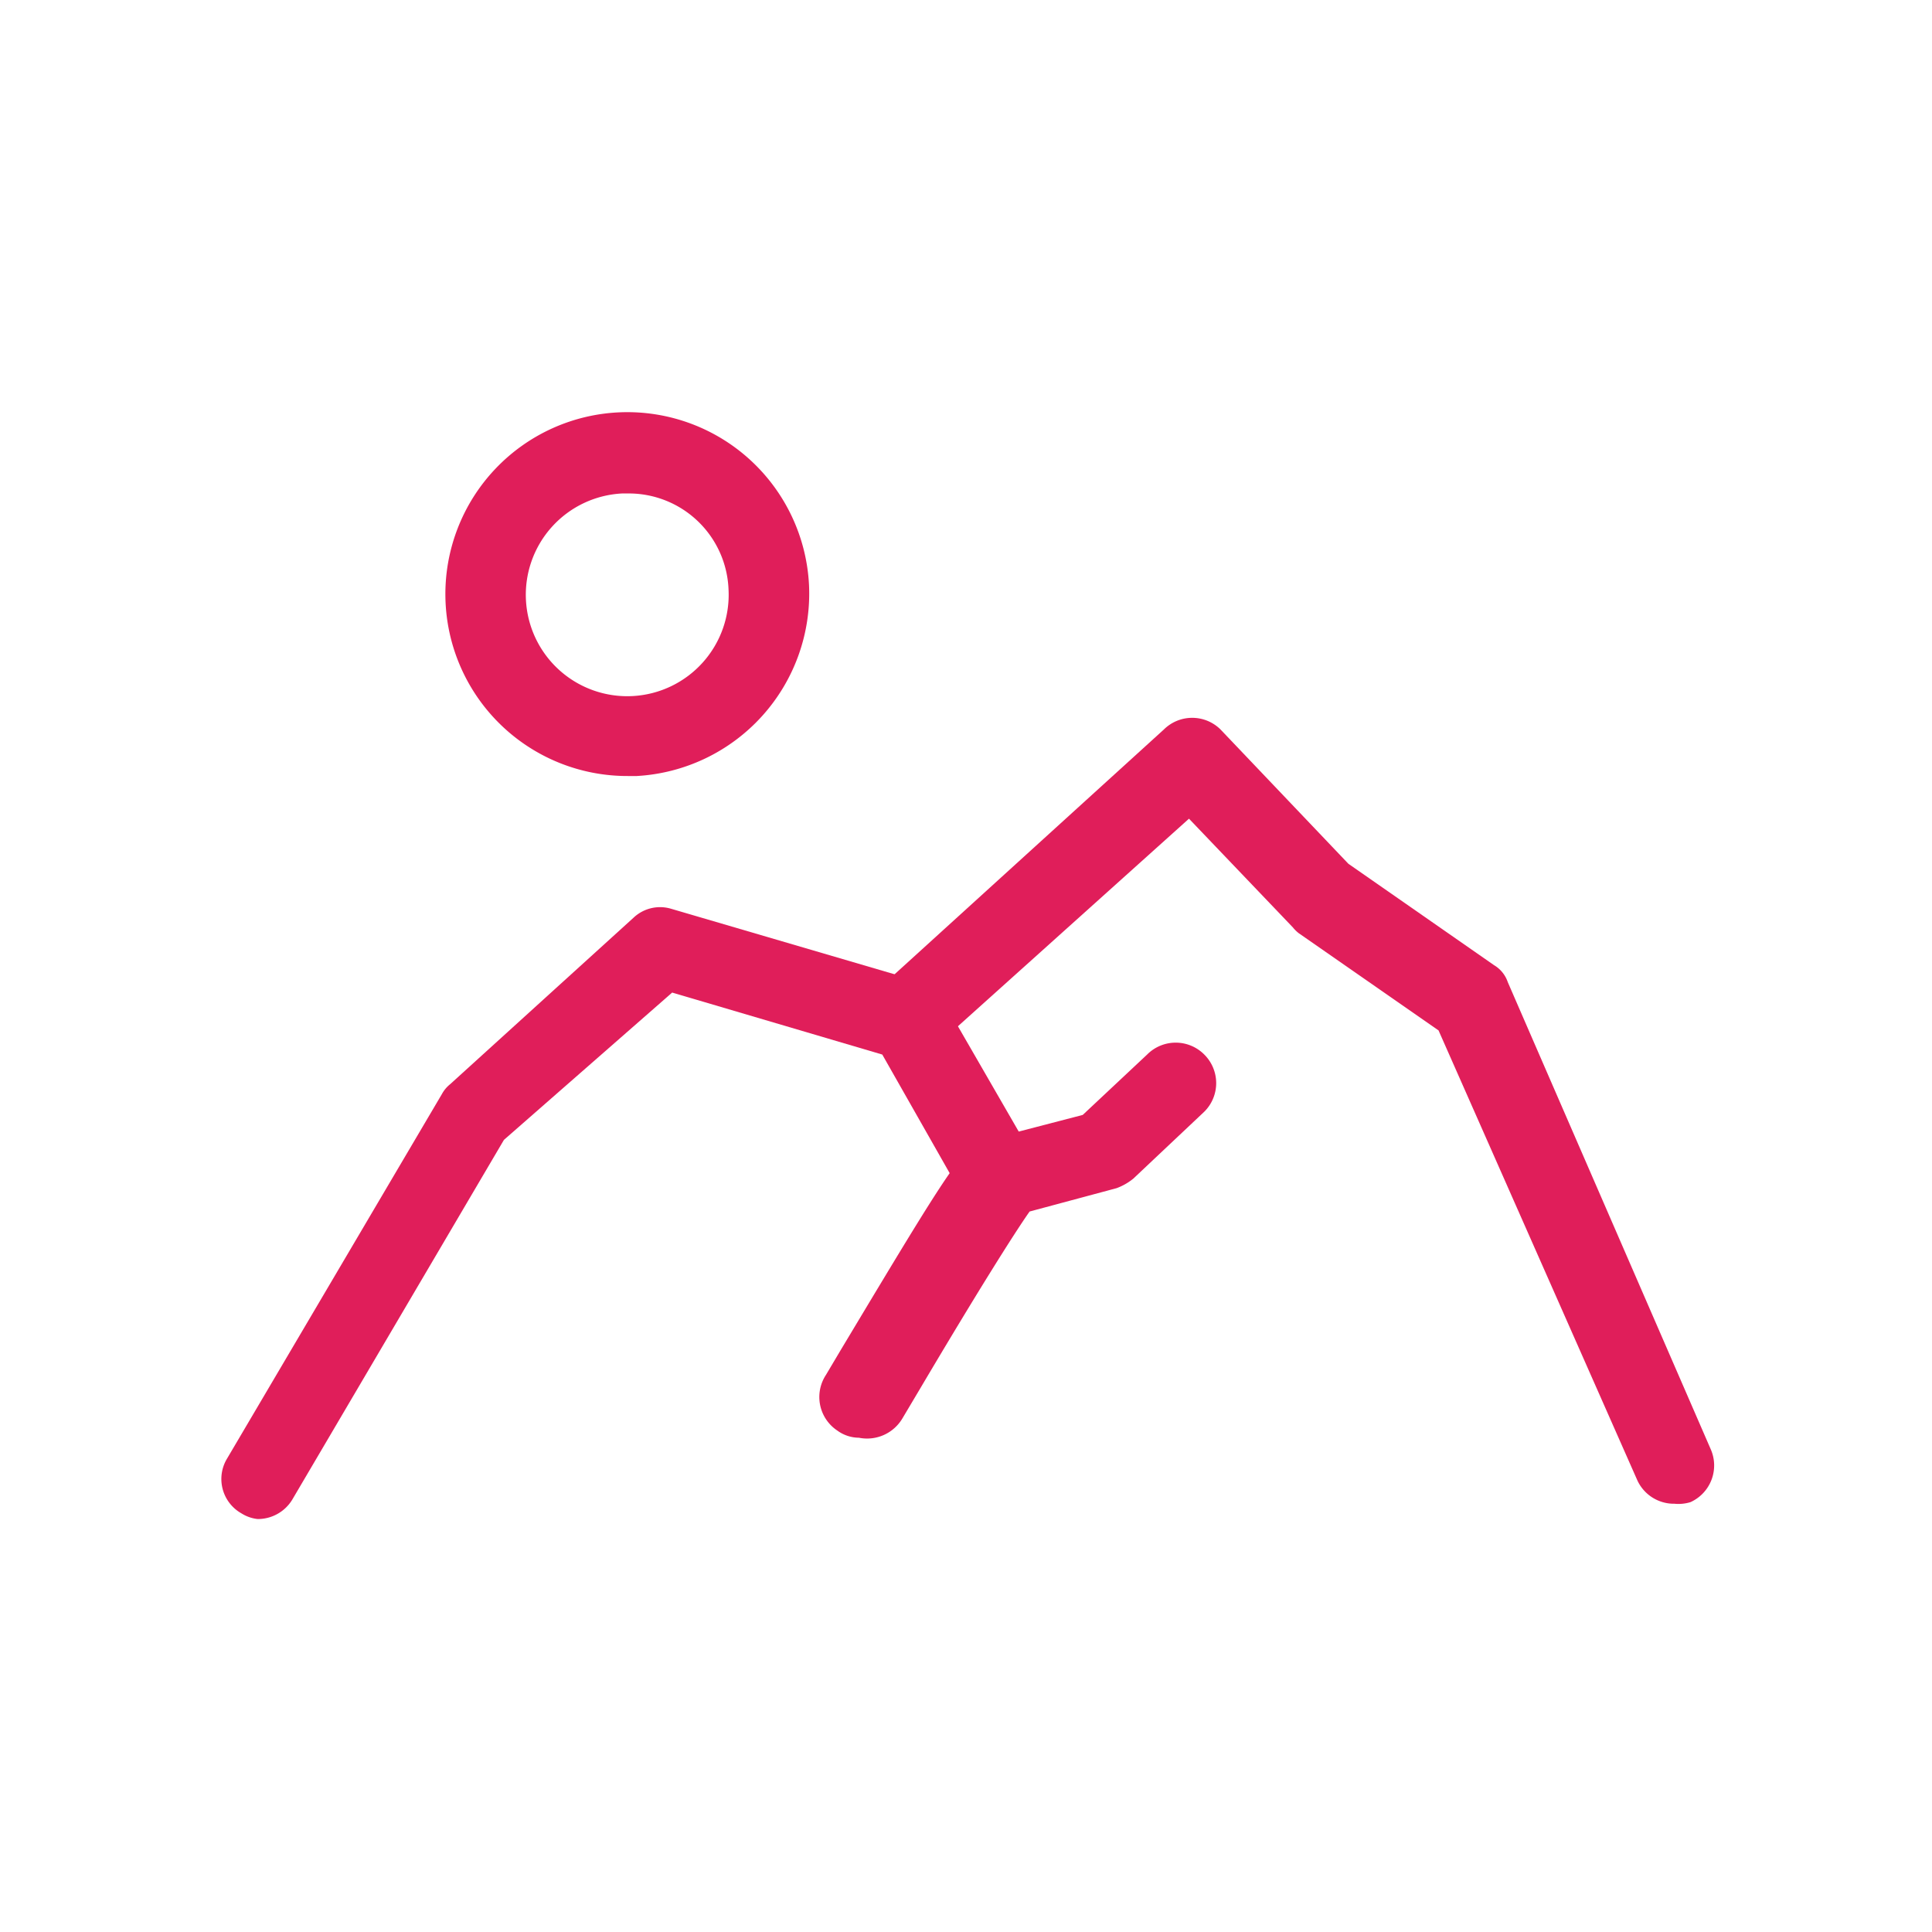 <svg id="Capa_3" data-name="Capa 3" xmlns="http://www.w3.org/2000/svg" viewBox="0 0 24 24"><defs><style>.cls-1{fill:#e01e5a;}</style></defs><path class="cls-1" d="M7.8,9.64a2.26,2.26,0,1,1,2.25-2.37h0A2.27,2.27,0,0,1,7.91,9.64Zm0-3.51H7.73A1.26,1.26,0,1,0,9.05,7.32h0A1.24,1.24,0,0,0,7.8,6.13Z"/><path class="cls-1" d="M3.2,18.87A.47.47,0,0,1,3,18.8a.49.49,0,0,1-.18-.68l2.67-4.53a.4.4,0,0,1,.1-.12L7.87,11.4a.48.48,0,0,1,.47-.11l3.07.9a.53.53,0,0,1,.3.23l1.12,1.94a.5.5,0,1,1-.87.5l-1-1.76-2.61-.77L6.26,14.16,3.63,18.63A.5.5,0,0,1,3.2,18.87Z"/><path class="cls-1" d="M20.8,18.68a.5.5,0,0,1-.46-.29L17.87,12.8l-1.74-1.21a.46.46,0,0,1-.07-.07l-1.29-1.35L11.62,13a.5.5,0,1,1-.68-.74l3.52-3.2a.5.5,0,0,1,.7,0l1.59,1.67,1.81,1.26a.39.39,0,0,1,.17.21L21.25,18a.5.5,0,0,1-.25.66A.51.51,0,0,1,20.8,18.68Z"/><path class="cls-1" d="M10.67,17.86a.46.46,0,0,1-.27-.09.5.5,0,0,1-.14-.69l.19-.32c1.59-2.65,1.59-2.65,2-2.65l1-.26.8-.75a.5.5,0,0,1,.71,0,.5.5,0,0,1,0,.71l-.88.83a.72.72,0,0,1-.21.12l-1.08.29c-.19.27-.65,1-1.36,2.2l-.22.37A.51.51,0,0,1,10.67,17.86Z"/></svg>